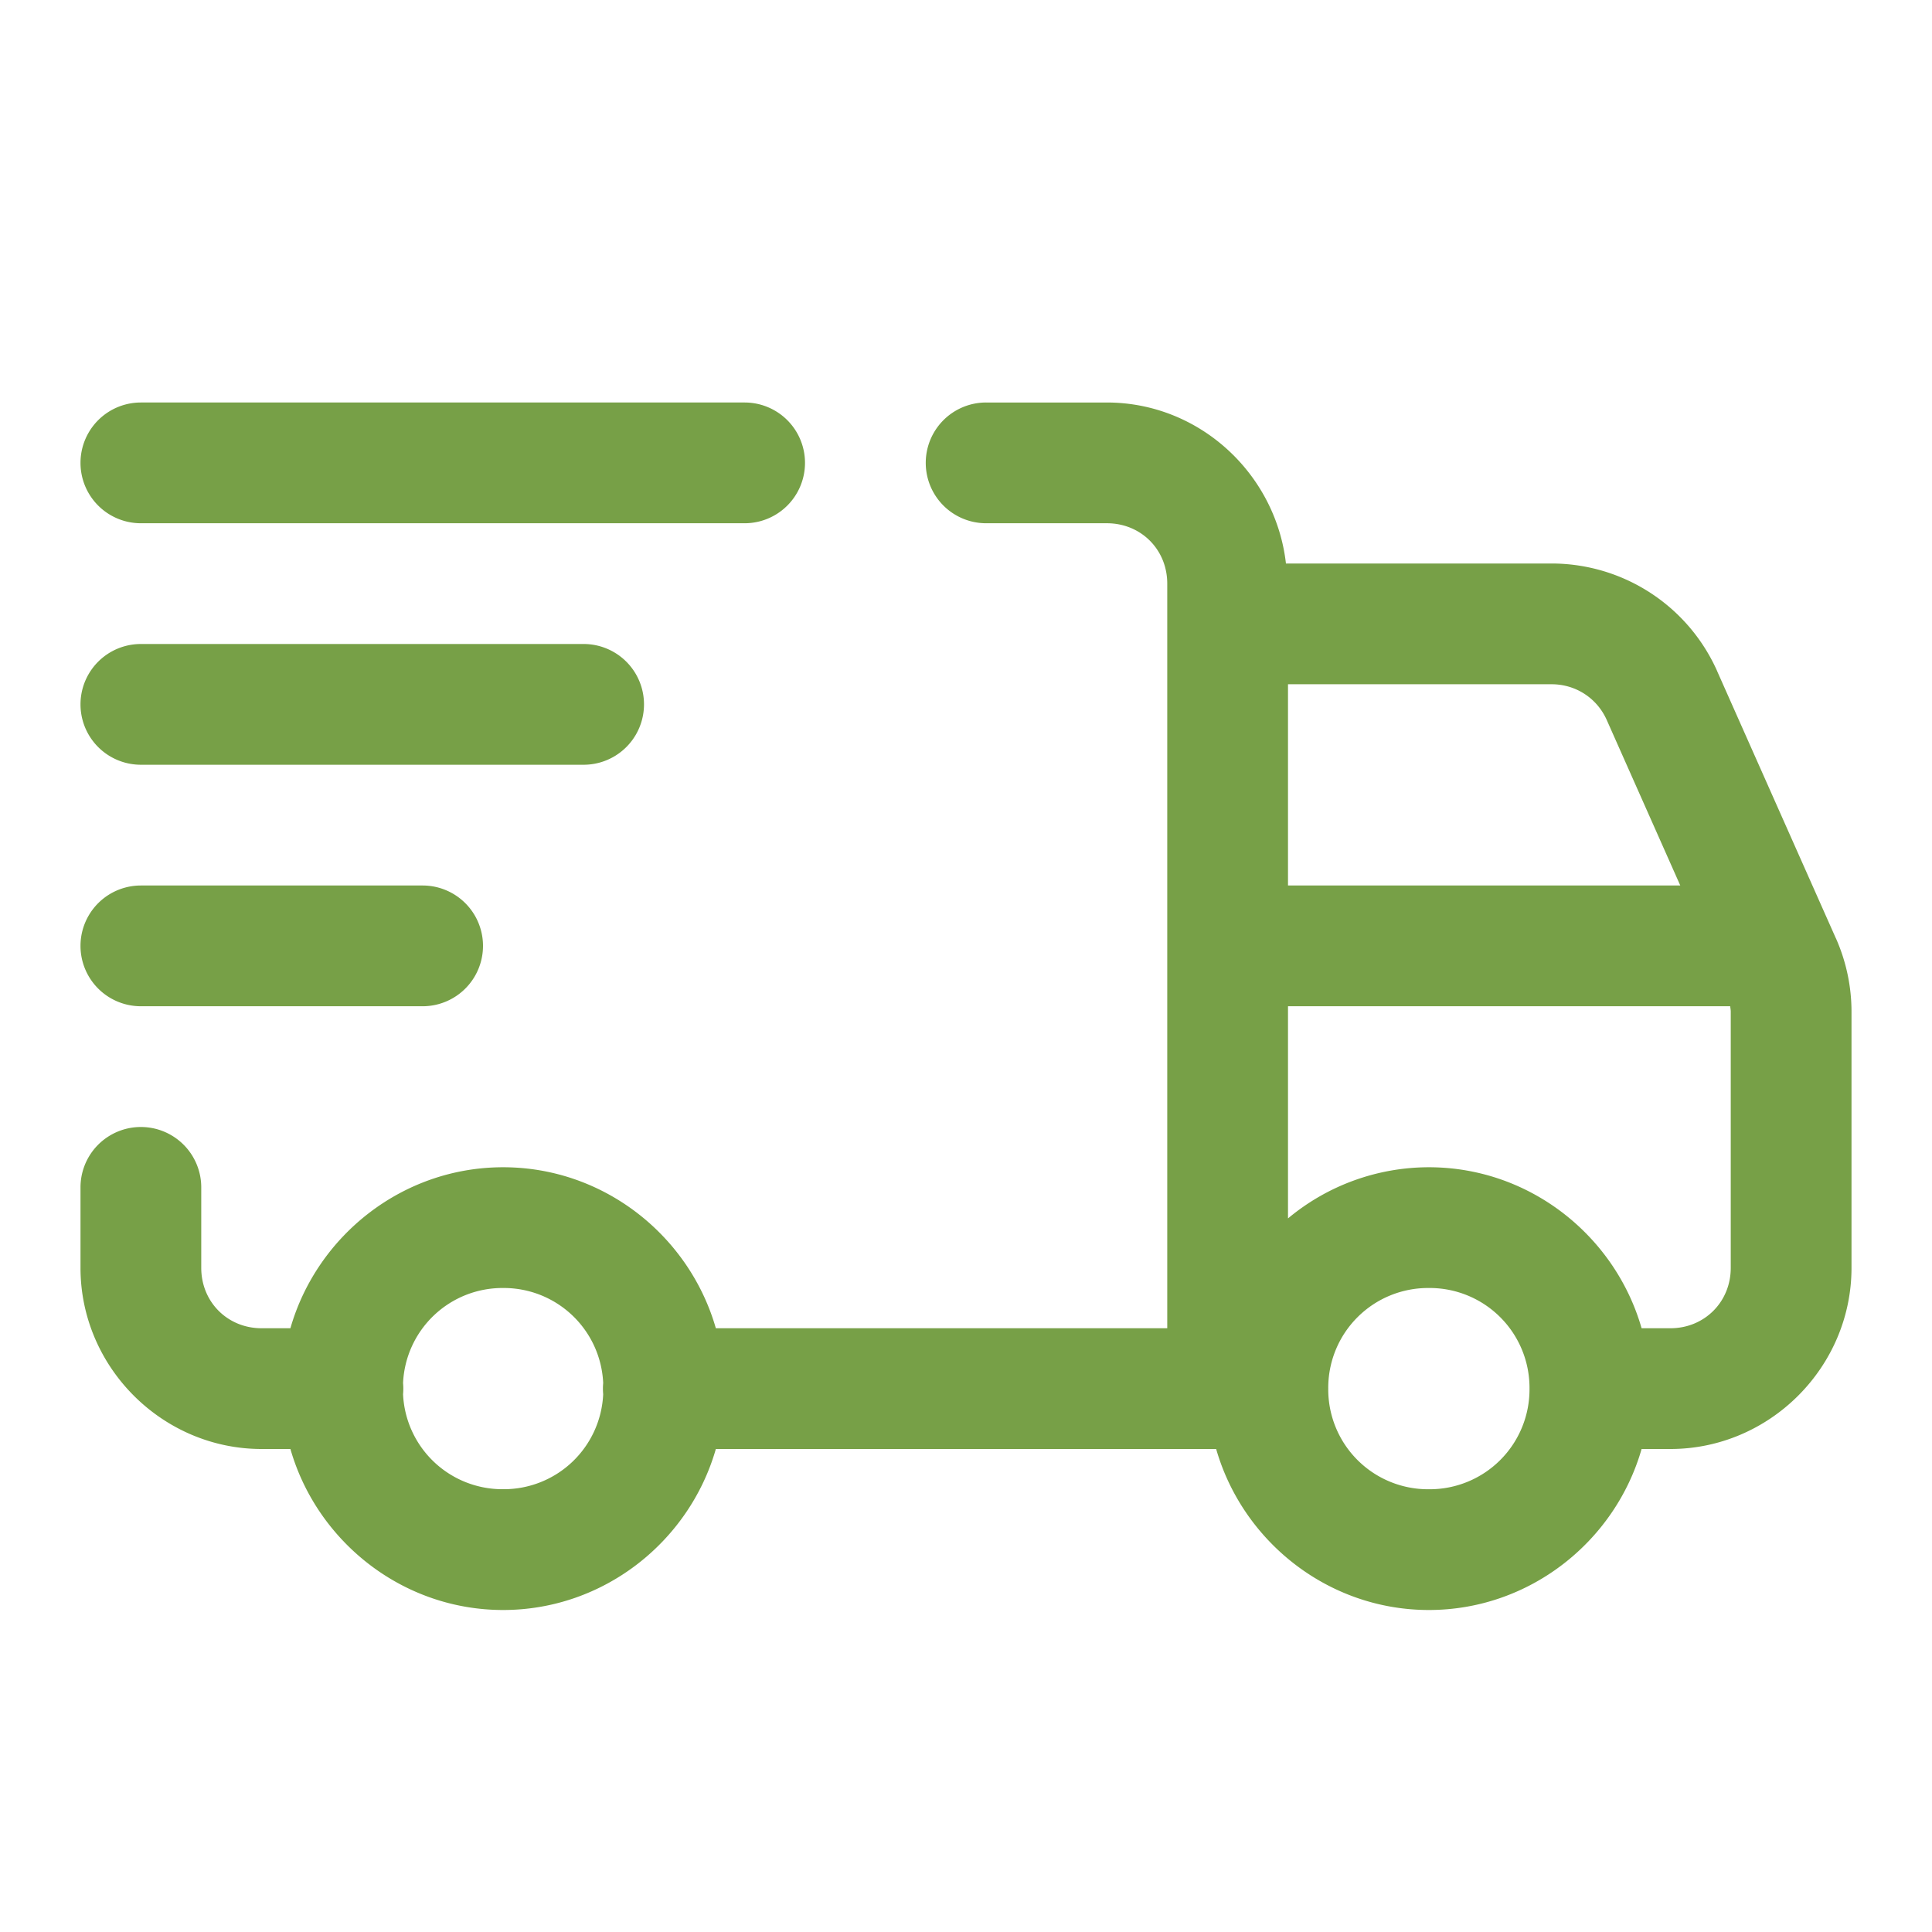 <svg width="48" height="48" fill="none" xmlns="http://www.w3.org/2000/svg"><path d="M3.5 10a1.5 1.5 0 100 3h15a1.5 1.5 0 100-3h-15zm21 0a1.5 1.5 0 100 3h3c.846 0 1.5.653 1.5 1.5V33H17.785c-.66-2.3-2.785-4-5.285-4s-4.626 1.7-5.285 4H6.5c-.847 0-1.5-.654-1.5-1.5v-2a1.5 1.5 0 10-3 0v2C2 33.967 4.032 36 6.5 36h.715c.66 2.298 2.785 4 5.285 4s4.626-1.702 5.285-4h12.43c.66 2.298 2.785 4 5.285 4s4.626-1.702 5.285-4h.715c2.467 0 4.5-2.033 4.5-4.5v-6.363c0-.632-.133-1.252-.387-1.825l-.002-.002-2.949-6.636v-.002A4.506 4.506 0 0038.551 14h-6.602c-.255-2.233-2.152-4-4.45-4h-3zm-21 6a1.5 1.5 0 100 3h11a1.5 1.5 0 100-3h-11zM32 17h6.55c.598 0 1.128.345 1.37.89L41.746 22H32v-5zM3.5 22a1.5 1.5 0 100 3h7a1.5 1.5 0 100-3h-7zM32 25h10.986c.005.045.014.091.014.137V31.5c0 .846-.654 1.5-1.5 1.5h-.715c-.66-2.3-2.785-4-5.285-4a5.47 5.47 0 00-3.5 1.271V25zm-19.5 7a2.472 2.472 0 012.486 2.361 1.495 1.495 0 000 .278 2.472 2.472 0 01-2.486 2.36 2.472 2.472 0 01-2.486-2.36 1.512 1.512 0 000-.278A2.472 2.472 0 0112.5 32zm23 0a2.48 2.48 0 012.5 2.5 2.48 2.48 0 01-2.5 2.5 2.48 2.48 0 01-2.5-2.5 2.48 2.48 0 012.5-2.5z" fill="#77A047"/></svg>